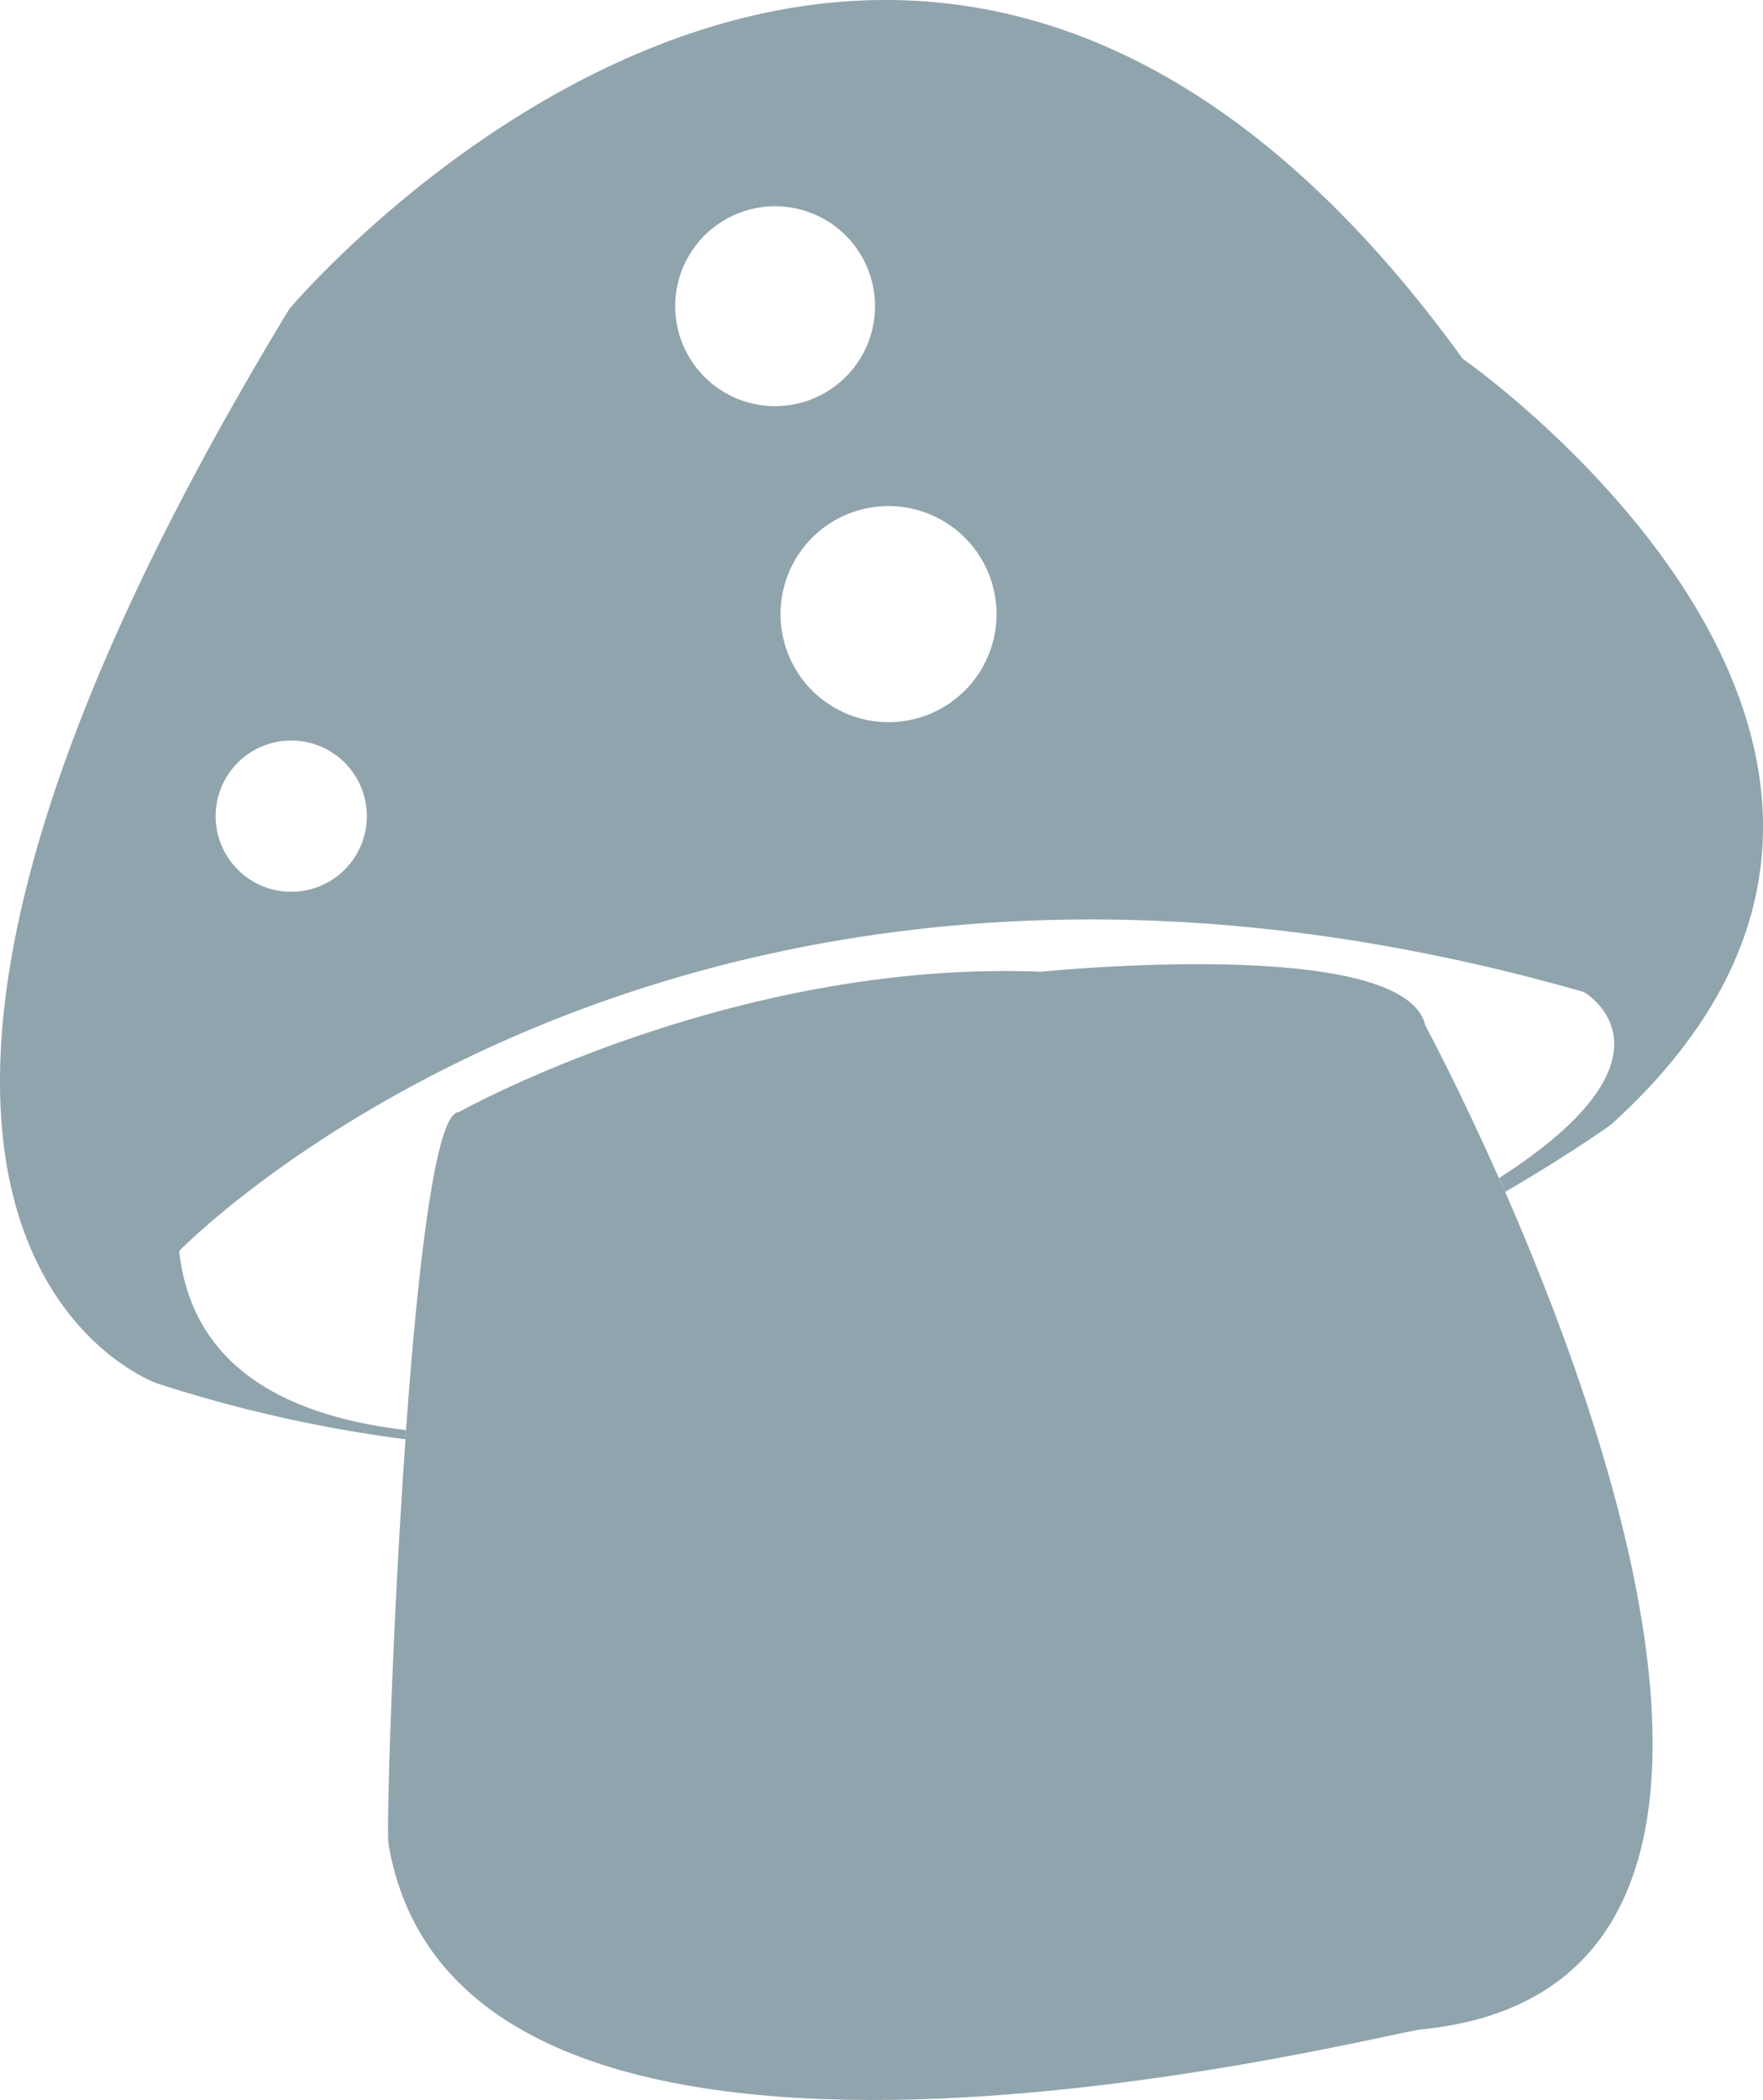 <svg xmlns="http://www.w3.org/2000/svg" viewBox="0 0 652.92 777.5"><defs><style>.cls-1{fill:#90a4ae;}</style></defs><title>Asset 2</title><g id="Layer_2" data-name="Layer 2"><g id="Layer_1-2" data-name="Layer 1"><path class="cls-1" d="M541.66,132.77c-208.1-287.6-434.5-18.4-434.5-18.4-208.1,342.7-49,397.8-49,397.8a507.53,507.53,0,0,0,92,20.7c.1-1.1.2-2.2.2-3.4-46.6-5.5-79.4-24.7-84-66.3,0,0,185.6-191.8,520.2-95.9,0,0,40.2,23-31.4,68.9.8,1.7,1.5,3.4,2.3,5.1,25.2-14.7,39.3-25,39.3-25C749.76,277.67,541.66,132.77,541.66,132.77Zm-433.8,197.4a28,28,0,1,1,28-28A28,28,0,0,1,107.86,330.17Zm142.2-216.8a37,37,0,1,1,37,37A37,37,0,0,1,250.06,113.37Zm79,154a40,40,0,1,1,40-40A40,40,0,0,1,329.06,267.37Z"/><path class="cls-1" d="M526.36,751.37c-15.3,1.5-355.9,90.5-382.5-68.8-.8-4.8,1.4-79.8,6.3-149.6.1-1.1.2-2.2.2-3.4,4.4-61.4,11-117.8,19.5-117.8,0,0,101-56.6,215.7-52,0,0,134.6-13.8,142.3,19.9,0,0,12.2,22.6,27.3,56.6.8,1.7,1.5,3.4,2.3,5.1C602.06,543.37,667.26,737.27,526.36,751.37Z"/></g></g></svg>